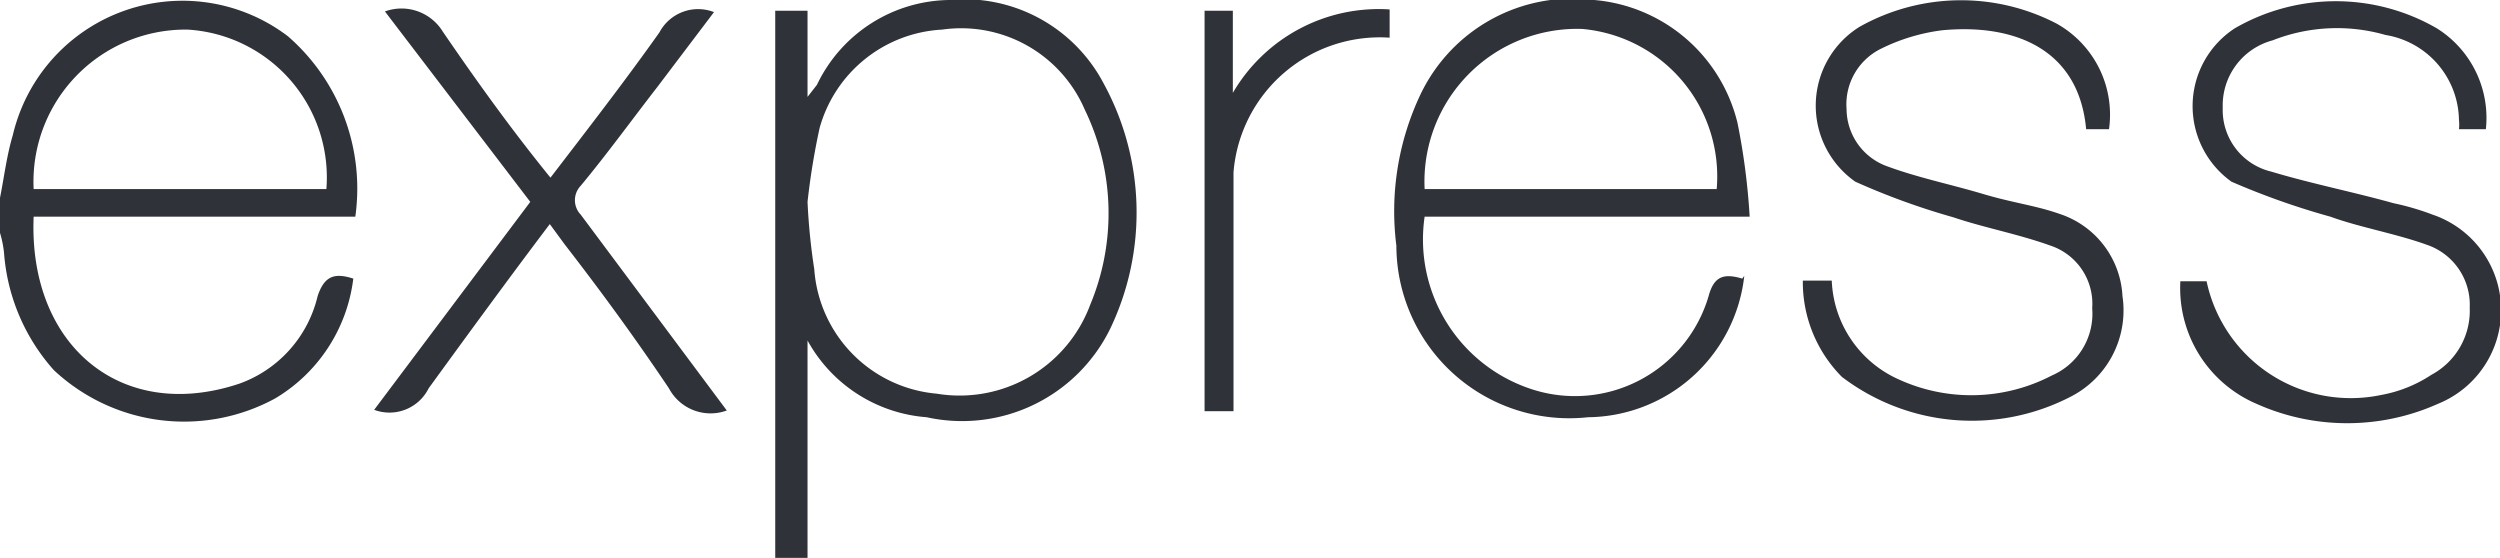 <svg xmlns="http://www.w3.org/2000/svg" viewBox="0 0 37.15 8.29"><defs><style>.cls-1{fill:#2f3238;}</style></defs><g id="Capa_2" data-name="Capa 2"><g id="PRINT"><path class="cls-1" d="M11.52,8.29V.16H12V1.44l.14-.18A2.21,2.21,0,0,1,14.1,0a2.34,2.34,0,0,1,2.3,1.24,4,4,0,0,1,.1,3.64,2.45,2.45,0,0,1-2.73,1.32A2.21,2.21,0,0,1,12,5.06V8.29ZM12,3a9.3,9.3,0,0,0,.1,1,2,2,0,0,0,1.82,1.85,2.07,2.07,0,0,0,2.28-1.32,3.53,3.53,0,0,0-.08-2.9A2,2,0,0,0,14,.44,2,2,0,0,0,12.18,1.9,10.43,10.43,0,0,0,12,3Zm13.92,1.1a2.36,2.36,0,0,1-2.32,2.1,2.57,2.57,0,0,1-2.85-2.55,4.05,4.05,0,0,1,.36-2.25A2.5,2.5,0,0,1,23.69,0a2.4,2.4,0,0,1,2.13,1.83A10,10,0,0,1,26,3.22H21.17a2.34,2.34,0,0,0,1.58,2.56A2.07,2.07,0,0,0,25.39,4.4C25.47,4.1,25.62,4.06,25.89,4.14ZM21.17,2.81h4.34a2.2,2.2,0,0,0-2-2.38A2.27,2.27,0,0,0,21.17,2.81Zm5.62,1.36h.43a1.68,1.68,0,0,0,1,1.47,2.59,2.59,0,0,0,2.27-.06,1,1,0,0,0,.6-1,.91.91,0,0,0-.62-.93c-.47-.17-1-.27-1.44-.42a10.59,10.59,0,0,1-1.46-.53A1.38,1.38,0,0,1,27.63.4,3.08,3.08,0,0,1,30.56.35a1.55,1.55,0,0,1,.78,1.57H31s0,0,0,0C30.89.71,29.91.35,28.86.45a2.84,2.84,0,0,0-.9.27.92.92,0,0,0-.52.9.91.91,0,0,0,.6.85c.46.17.95.27,1.42.41s.78.17,1.15.3a1.36,1.36,0,0,1,.93,1.22,1.44,1.44,0,0,1-.78,1.5,3.19,3.19,0,0,1-3.39-.3A2,2,0,0,1,26.79,4.17ZM36.94,1.92h-.4a.58.58,0,0,0,0-.14A1.3,1.3,0,0,0,35.45.52,2.61,2.61,0,0,0,33.77.6a1,1,0,0,0-.74,1,.94.94,0,0,0,.72.95c.6.18,1.21.3,1.82.47a3.86,3.86,0,0,1,.58.17A1.5,1.5,0,0,1,36.23,6a3.3,3.3,0,0,1-2.7,0A1.87,1.87,0,0,1,32.4,4.18h.39a2.19,2.19,0,0,0,2.59,1.69,2,2,0,0,0,.75-.3,1.08,1.08,0,0,0,.57-1,.94.94,0,0,0-.63-.93c-.47-.17-1-.26-1.44-.42a11.17,11.17,0,0,1-1.47-.52A1.38,1.38,0,0,1,33.21.42a3,3,0,0,1,3,0A1.57,1.57,0,0,1,36.94,1.92ZM10.8,6.1a.7.7,0,0,1-.86-.33c-.49-.73-1-1.43-1.55-2.14l-.22-.3C7.55,4.15,6.93,5,6.37,5.77a.65.65,0,0,1-.81.32L7.88,3,5.72.17a.72.72,0,0,1,.86.3c.5.73,1,1.43,1.6,2.17C8.74,1.91,9.29,1.2,9.8.48a.65.65,0,0,1,.81-.3L9.77,1.29c-.38.49-.75,1-1.14,1.47a.31.31,0,0,0,0,.43l0,0Zm9.85-6V.56a2.18,2.18,0,0,0-2.32,2V6.11H17.9V.16h.42V1.38A2.51,2.51,0,0,1,20.65.14ZM0,2.94c.06-.3.1-.63.19-.93A2.59,2.59,0,0,1,4.28.54a3,3,0,0,1,1,2.68H.5C.42,5.13,1.8,6.29,3.56,5.7A1.83,1.83,0,0,0,4.72,4.4c.1-.3.25-.35.53-.26A2.41,2.41,0,0,1,4.09,5.92,2.83,2.83,0,0,1,.8,5.5,2.94,2.94,0,0,1,.06,3.76,1.59,1.59,0,0,0,0,3.46Zm.51-.13H4.85A2.2,2.2,0,0,0,2.79.44,2.26,2.26,0,0,0,.5,2.81Z"/></g></g></svg>